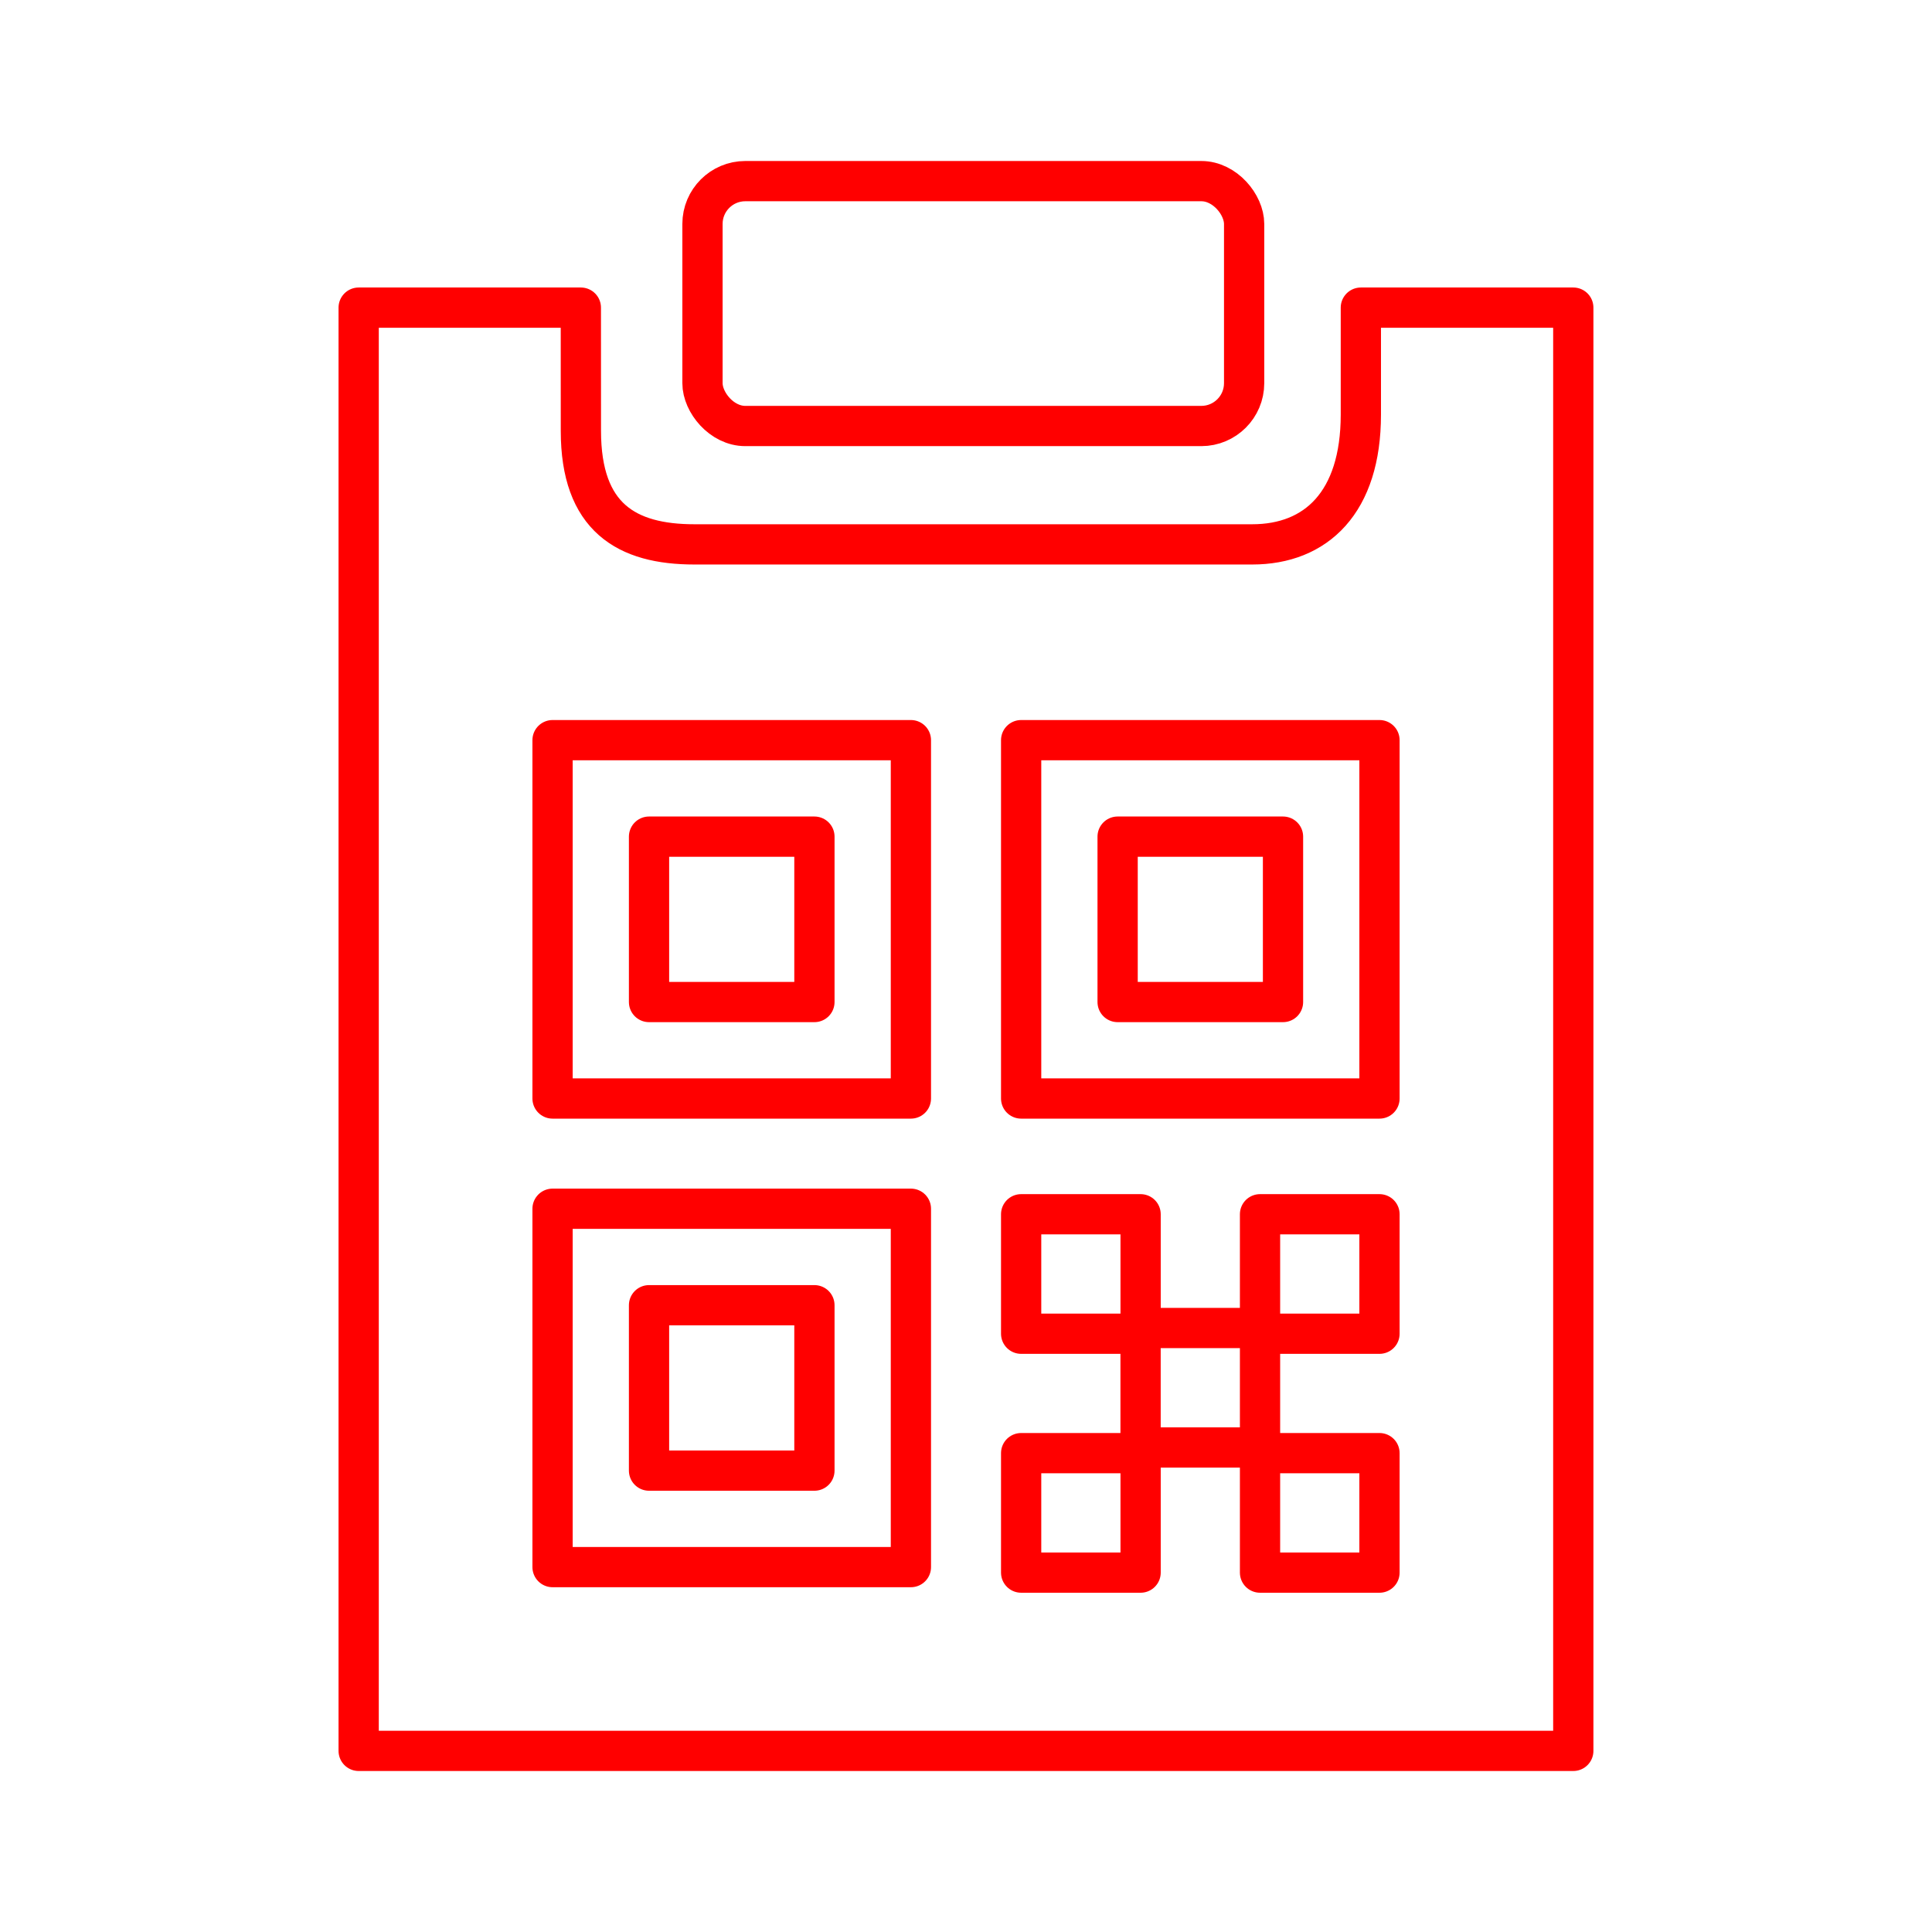 <svg xmlns="http://www.w3.org/2000/svg" viewBox="0 0 48 48"><defs><style>.a{fill:none;stroke:#FF0000;stroke-linecap:round;stroke-linejoin:round;}</style></defs><rect class="a" x="13.728" y="30.031" width="8.903" height="8.903"/><rect class="a" x="16.125" y="32.428" width="4.109" height="4.109"/><rect class="a" x="25.37" y="18.389" width="8.903" height="8.903"/><rect class="a" x="27.767" y="20.786" width="4.109" height="4.109"/><rect class="a" x="17.453" y="4.5" width="13.457" height="6.084" rx="1.064"/><path class="a" d="M14.431,7.643h-5.52V43.5H39.088V7.643H33.81v2.659c0,2.179-1.109,3.223-2.699,3.223H17.252c-1.684,0-2.82-.667-2.82-2.82Z"/><rect class="a" x="13.728" y="18.389" width="8.903" height="8.903"/><rect class="a" x="16.125" y="20.786" width="4.109" height="4.109"/><rect class="a" x="25.37" y="36.103" width="2.968" height="2.968"/><rect class="a" x="28.337" y="32.994" width="2.968" height="2.968"/><rect class="a" x="31.305" y="36.103" width="2.968" height="2.968"/><rect class="a" x="25.37" y="30.168" width="2.968" height="2.968"/><rect class="a" x="31.305" y="30.168" width="2.968" height="2.968"/></svg>